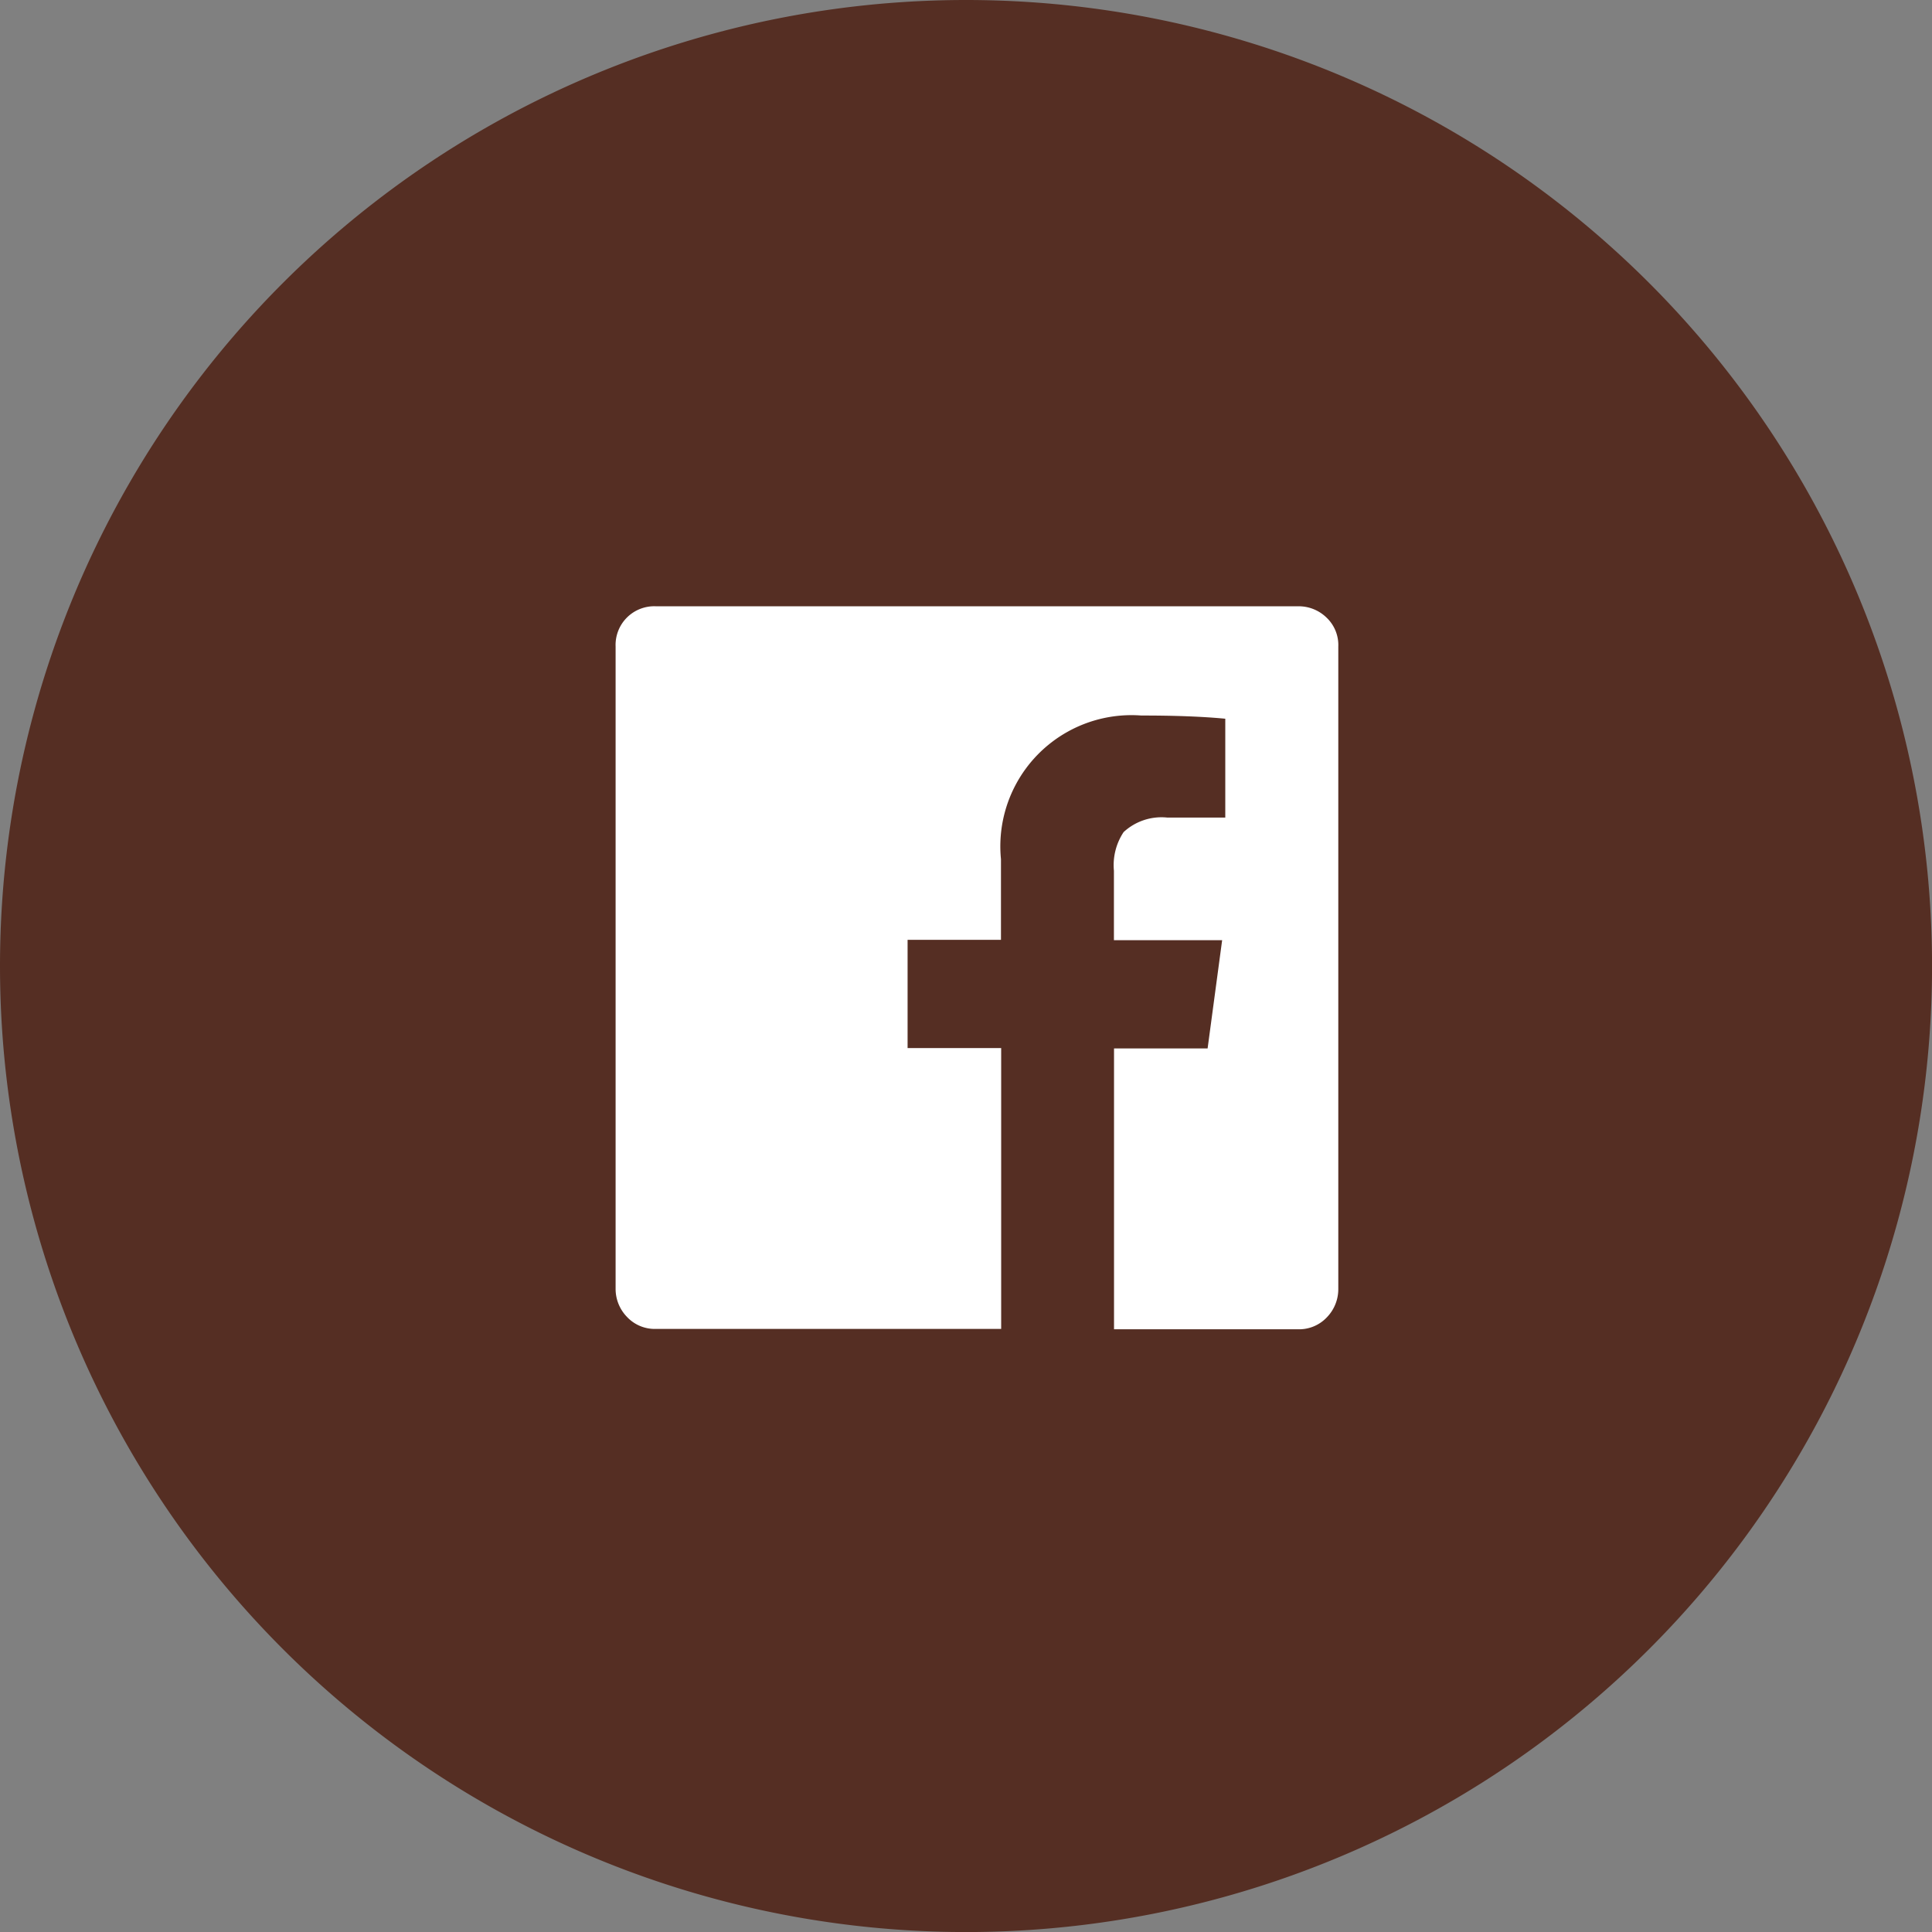 <svg id="Group_658" data-name="Group 658" xmlns="http://www.w3.org/2000/svg" width="37.491" height="37.491" viewBox="0 0 37.491 37.491">
  <rect x="0" y="0" width="37.491" height="37.491" fill="#808080" stroke="none"/>
  <path id="Path_4392" data-name="Path 4392" d="M18.746,0A18.746,18.746,0,1,1,0,18.746,18.746,18.746,0,0,1,18.746,0Z" transform="translate(0)" fill="#552e23"/>
  <path id="Path_4356" data-name="Path 4356" d="M1307.358,1929.6v12.464a.784.784,0,0,1-.219.549.74.74,0,0,1-.563.235h-3.57v-5.45h1.816l.282-2.1h-2.1v-1.347a1.16,1.16,0,0,1,.188-.751,1.083,1.083,0,0,1,.846-.282h1.127V1931q-.658-.063-1.628-.062a2.545,2.545,0,0,0-2.725,2.787v1.566H1299v2.1h1.816v5.45h-6.7a.738.738,0,0,1-.563-.235.779.779,0,0,1-.219-.549V1929.6a.751.751,0,0,1,.783-.782h12.465a.774.774,0,0,1,.547.219A.733.733,0,0,1,1307.358,1929.6Z" transform="translate(-1281.388 -1917.053)" fill="#fff"/>
</svg>
